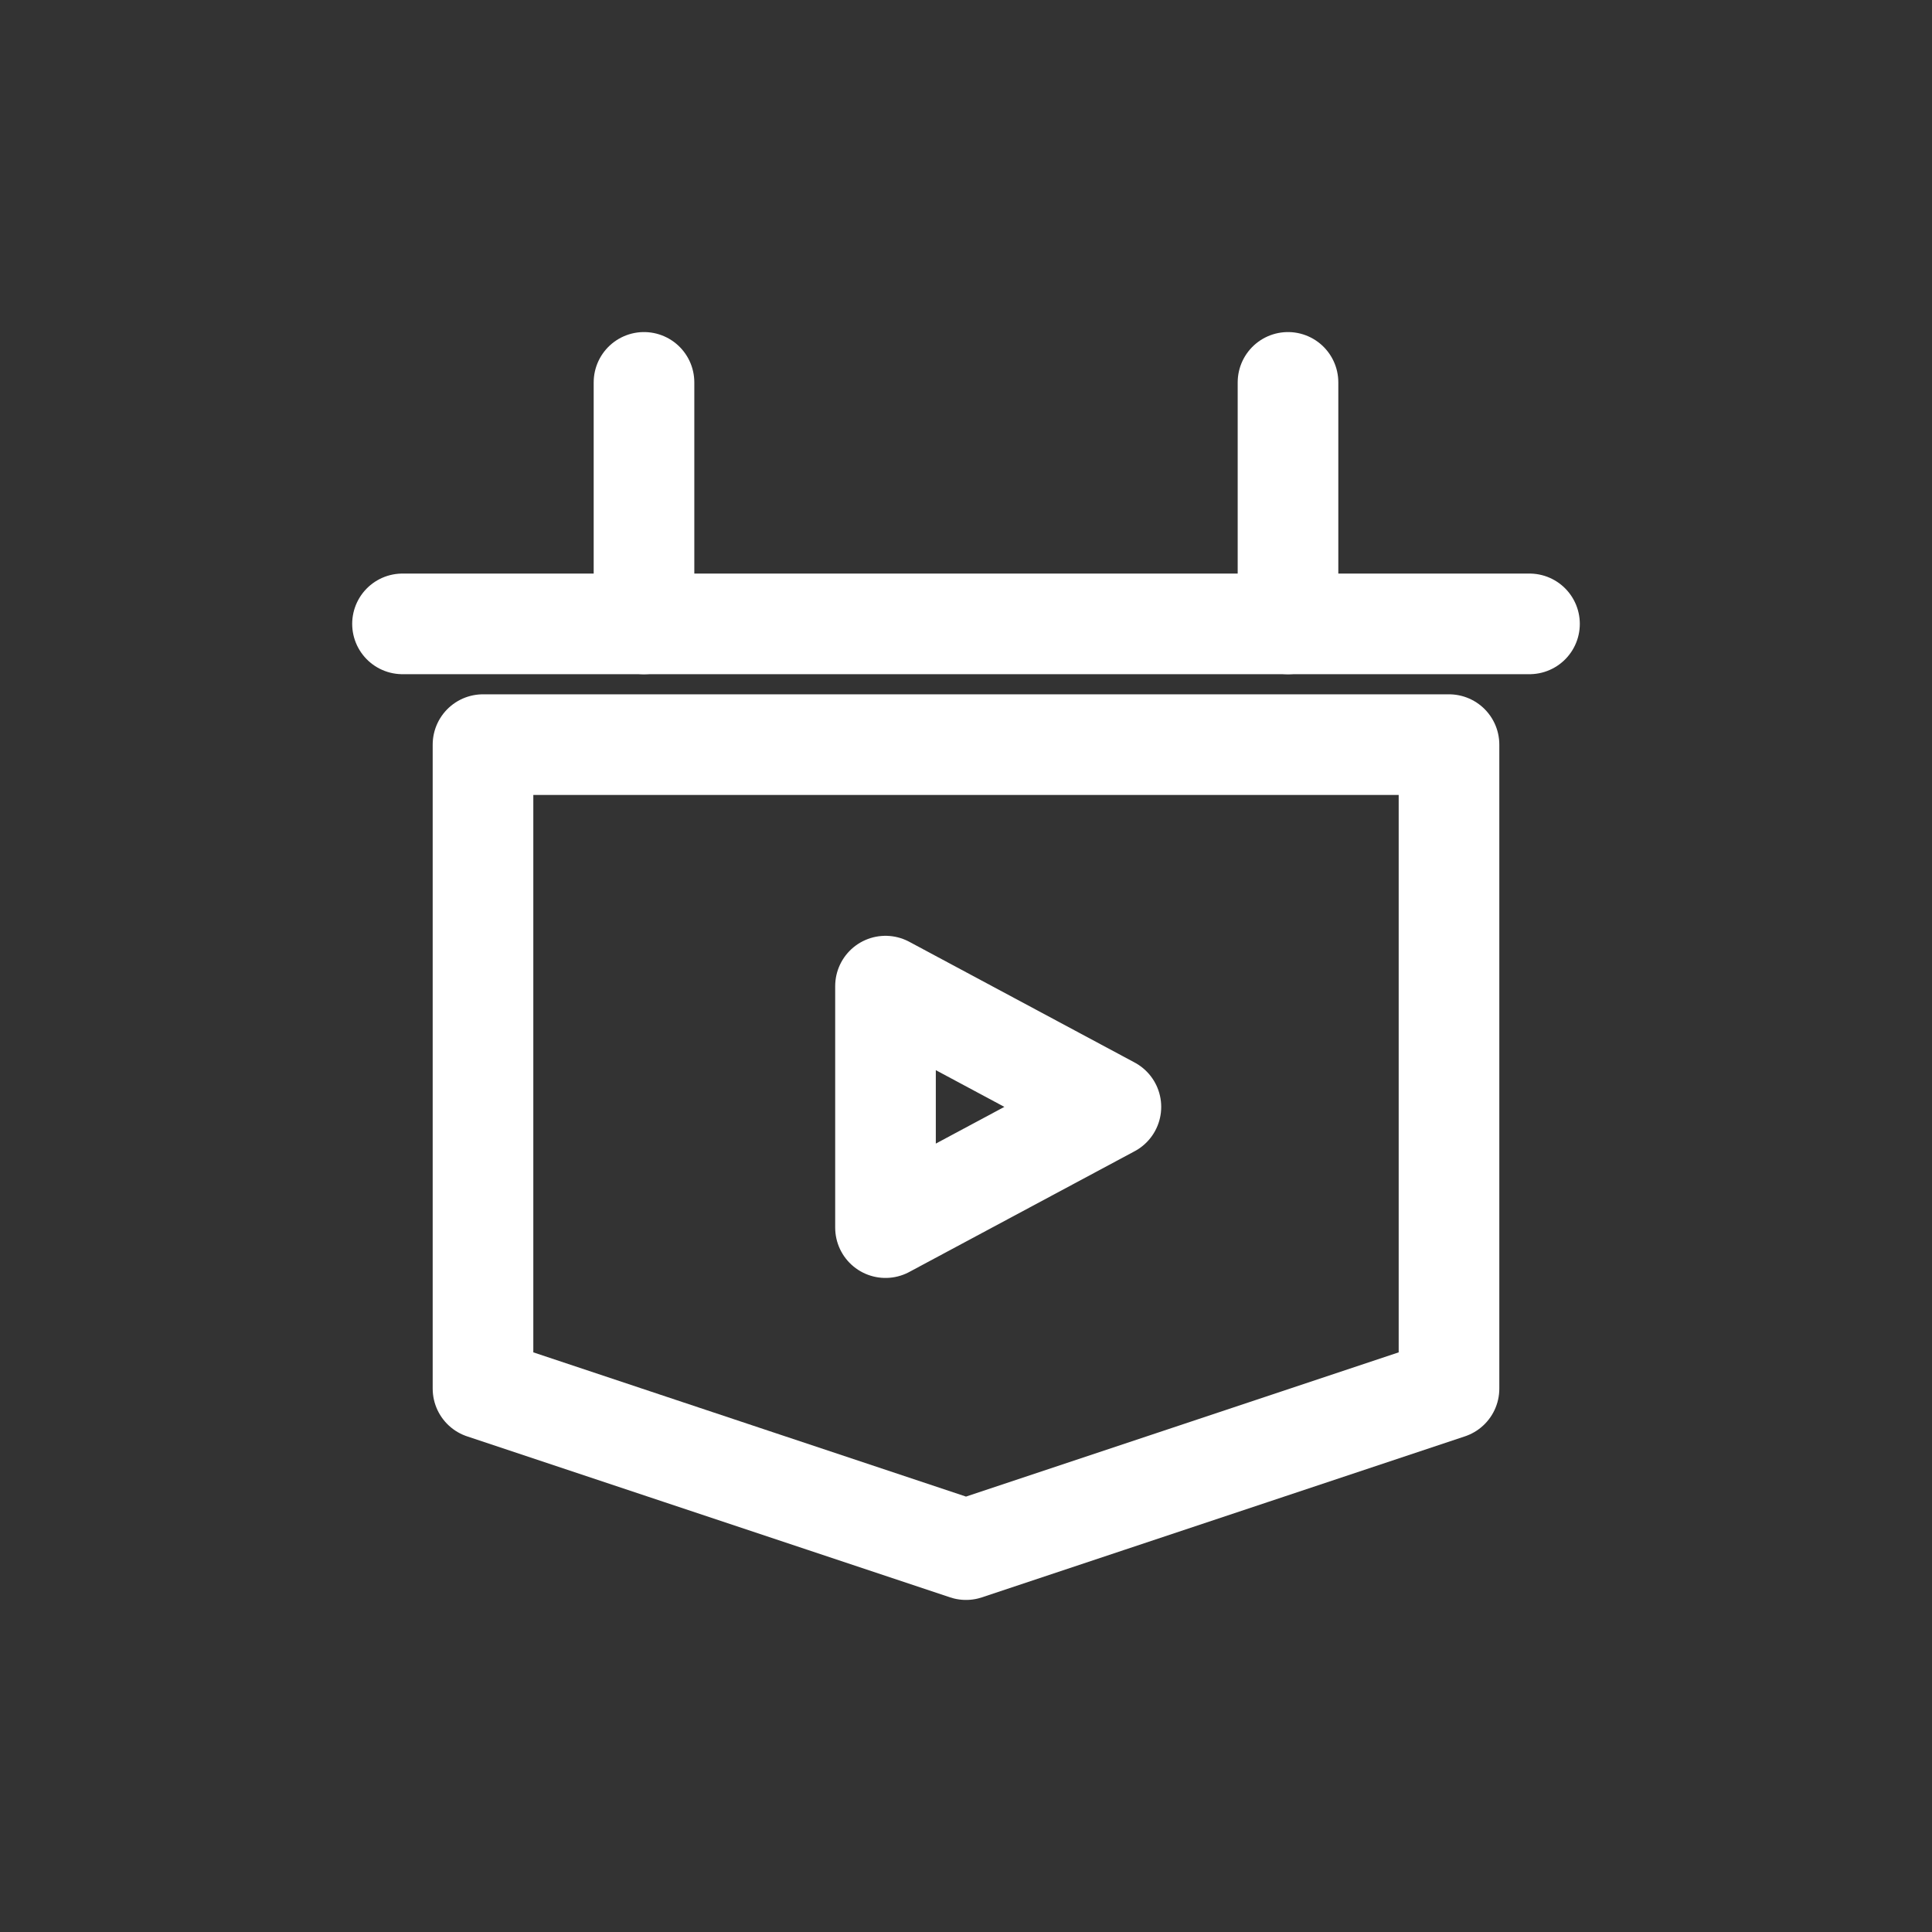 <svg width="96" height="96" viewBox="0 0 96 96" fill="none" xmlns="http://www.w3.org/2000/svg">
<rect x="0" y="0" width="96" height="96" fill="#333333" stroke="none"/>
<path d="M32 19V31" stroke="white" stroke-width="5" stroke-linecap="round" stroke-linejoin="round"/>
<path d="M64 19V31" stroke="white" stroke-width="5" stroke-linecap="round" stroke-linejoin="round"/>
<path d="M20 31H76" stroke="white" stroke-width="5" stroke-linecap="round" stroke-linejoin="round"/>
<path d="M24 37H72V69L48 77L24 69V37Z" stroke="white" stroke-width="5" stroke-linecap="round" stroke-linejoin="round"/>
<path d="M44 49V61L55.2 55L44 49Z" stroke="white" stroke-width="5" stroke-linecap="round" stroke-linejoin="round"/>
</svg>
